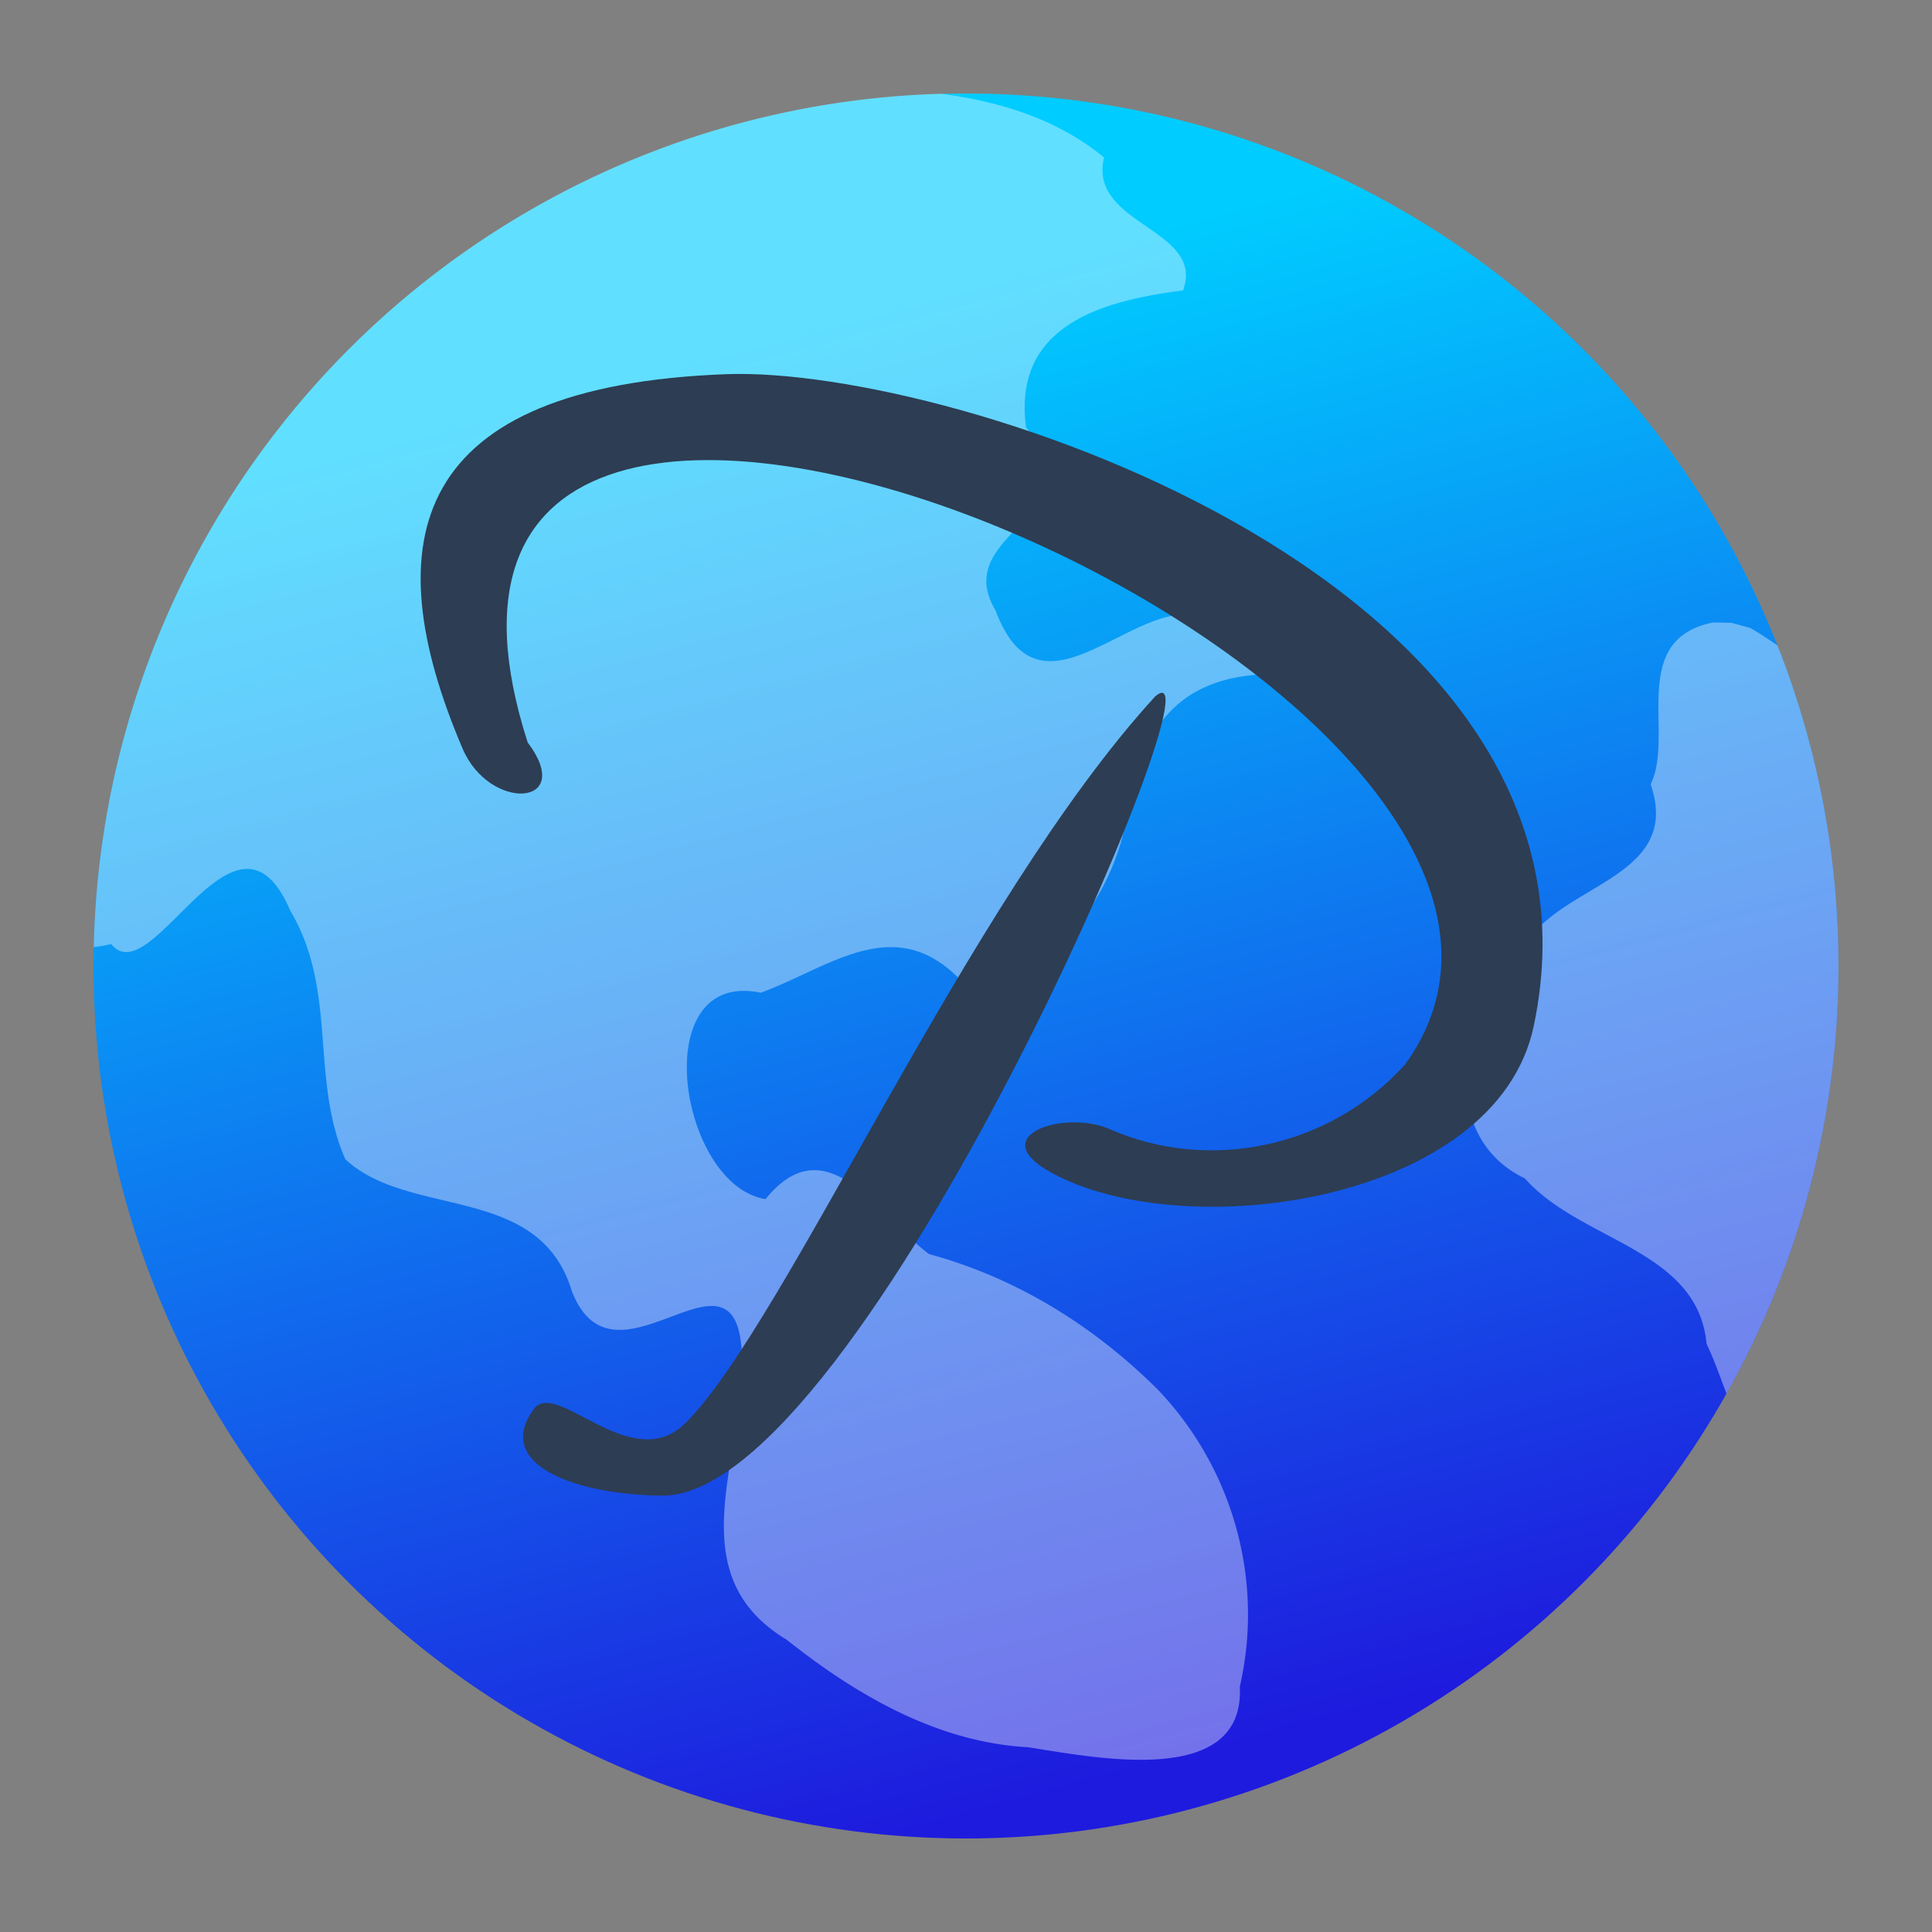 <?xml version="1.0" encoding="UTF-8" standalone="no"?>
<svg
   width="62"
   height="62"
   version="1.1"
   viewBox="0 0 16.404 16.404"
   id="svg20"
   sodipodi:docname="pairs.svg"
   inkscape:version="1.4 (unknown)"
   xmlns:inkscape="http://www.inkscape.org/namespaces/inkscape"
   xmlns:sodipodi="http://sodipodi.sourceforge.net/DTD/sodipodi-0.dtd"
   xmlns:xlink="http://www.w3.org/1999/xlink"
   xmlns="http://www.w3.org/2000/svg"
   xmlns:svg="http://www.w3.org/2000/svg"
   xmlns:rdf="http://www.w3.org/1999/02/22-rdf-syntax-ns#"
   xmlns:cc="http://creativecommons.org/ns#"
   xmlns:dc="http://purl.org/dc/elements/1.1/">
  <rect x="0" y="0" width="16.404" height="16.404" fill="#808080" stroke="none"/>
  <defs
     id="defs24">
    <linearGradient
       inkscape:collect="always"
       xlink:href="#linearGradient853"
       id="linearGradient855"
       x1="205.123"
       y1="159.586"
       x2="222.19"
       y2="223.28"
       gradientUnits="userSpaceOnUse"
       gradientTransform="matrix(0.191,0,0,0.191,-30.708,-28.333)" />
    <linearGradient
       inkscape:collect="always"
       id="linearGradient853">
      <stop
         style="stop-color:#00ccff;stop-opacity:1"
         offset="0"
         id="stop849" />
      <stop
         style="stop-color:#1e1bde;stop-opacity:1;"
         offset="1"
         id="stop851" />
    </linearGradient>
  </defs>
  <sodipodi:namedview
     pagecolor="#ffffff"
     bordercolor="#666666"
     borderopacity="1"
     objecttolerance="10"
     gridtolerance="10"
     guidetolerance="10"
     inkscape:pageopacity="0"
     inkscape:pageshadow="2"
     inkscape:window-width="1920"
     inkscape:window-height="998"
     id="namedview22"
     showgrid="false"
     inkscape:zoom="7.09375"
     inkscape:cx="5.9911894"
     inkscape:cy="40.669604"
     inkscape:window-x="0"
     inkscape:window-y="0"
     inkscape:window-maximized="1"
     inkscape:current-layer="svg20"
     inkscape:document-rotation="0"
     inkscape:showpageshadow="2"
     inkscape:pagecheckerboard="0"
     inkscape:deskcolor="#d1d1d1" />
  <circle
     cx="-330.35"
     cy="-328.38"
     r="0"
     fill="#5e4aa6"
     stroke-width="0.265"
     id="circle2" />
  <circle
     cx="-65.741"
     cy="5.337"
     r="0"
     fill="#5e4aa6"
     fill-rule="evenodd"
     stroke-width="0.41"
     id="circle4" />
  <g
     id="g1"
     transform="translate(-0.01,0.159)">
    <circle
       style="fill:url(#linearGradient855);fill-opacity:1;stroke-width:0.168;stroke-linecap:round;stroke-linejoin:round;stroke-opacity:0.992"
       id="path837"
       cx="8.212"
       cy="8.043"
       r="7.408" />
    <path
       id="path875"
       style="fill:#ffffff;fill-opacity:0.38;stroke:none;stroke-width:0.191px;stroke-linecap:butt;stroke-linejoin:miter;stroke-opacity:1"
       d="M 8.002,0.637 A 7.408,7.408 0 0 0 0.806,7.883 c 0.049,-0.006 0.098,-0.014 0.147,-0.027 C 1.303,8.289 2.01,6.485 2.475,7.574 2.879,8.254 2.641,8.995 2.942,9.684 3.491,10.192 4.587,9.884 4.866,10.805 c 0.359,0.925 1.386,-0.513 1.442,0.514 0.052,0.855 -0.569,1.872 0.381,2.444 0.589,0.468 1.278,0.871 2.048,0.913 0.573,0.088 1.843,0.351 1.8,-0.515 C 10.744,13.261 10.481,12.31 9.839,11.638 9.296,11.098 8.639,10.69 7.898,10.489 7.475,10.172 7.035,9.377 6.51,10.022 5.773,9.905 5.493,8.066 6.469,8.27 7.061,8.055 7.627,7.556 8.202,8.202 8.978,8.215 9.567,7.307 9.593,6.601 9.746,5.991 10.039,5.6 10.739,5.566 11.12,5.386 10.276,5.472 10.32,5.12 9.725,4.756 8.868,6.109 8.463,5.024 8.06,4.351 9.376,4.226 8.722,3.471 8.603,2.586 9.402,2.391 10.055,2.307 10.247,1.78 9.245,1.754 9.384,1.178 8.984,0.85 8.504,0.705 8.002,0.637 Z M 14.557,5.126 c -0.732,0.146 -0.324,0.954 -0.532,1.374 0.28,0.817 -0.819,0.843 -1.085,1.407 -0.506,0.439 -0.775,1.558 0.018,1.94 0.471,0.535 1.469,0.599 1.542,1.405 0.051,0.102 0.107,0.258 0.169,0.422 A 7.408,7.408 0 0 0 15.62,8.043 7.408,7.408 0 0 0 15.102,5.321 C 15.026,5.269 14.951,5.218 14.871,5.173 l -0.16,-0.044 z" />
  </g>
  <path
     style="fill:#2d3d53;fill-opacity:1;stroke-width:0.265"
     d="M 6.169,3.177 C 3.493,3.276 3.169,4.581 3.928,6.357 4.158,6.895 4.892,6.85 4.48,6.303 2.752,0.92 14.238,5.841 11.931,9.037 c -0.651,0.722 -1.681,0.915 -2.509,0.55 -0.377,-0.166 -1.063,0.05 -0.509,0.362 1.124,0.633 3.79,0.271 4.109,-1.235 C 13.816,4.961 8.101,3.106 6.169,3.177 M 9.804,5.918 C 8.221,7.648 6.669,11.234 5.822,12.081 5.363,12.54 4.725,11.702 4.533,11.963 c -0.35,0.477 0.363,0.728 1.083,0.736 1.698,0.031 4.861,-7.382 4.188,-6.782 z"
     id="path3" />
</svg>
